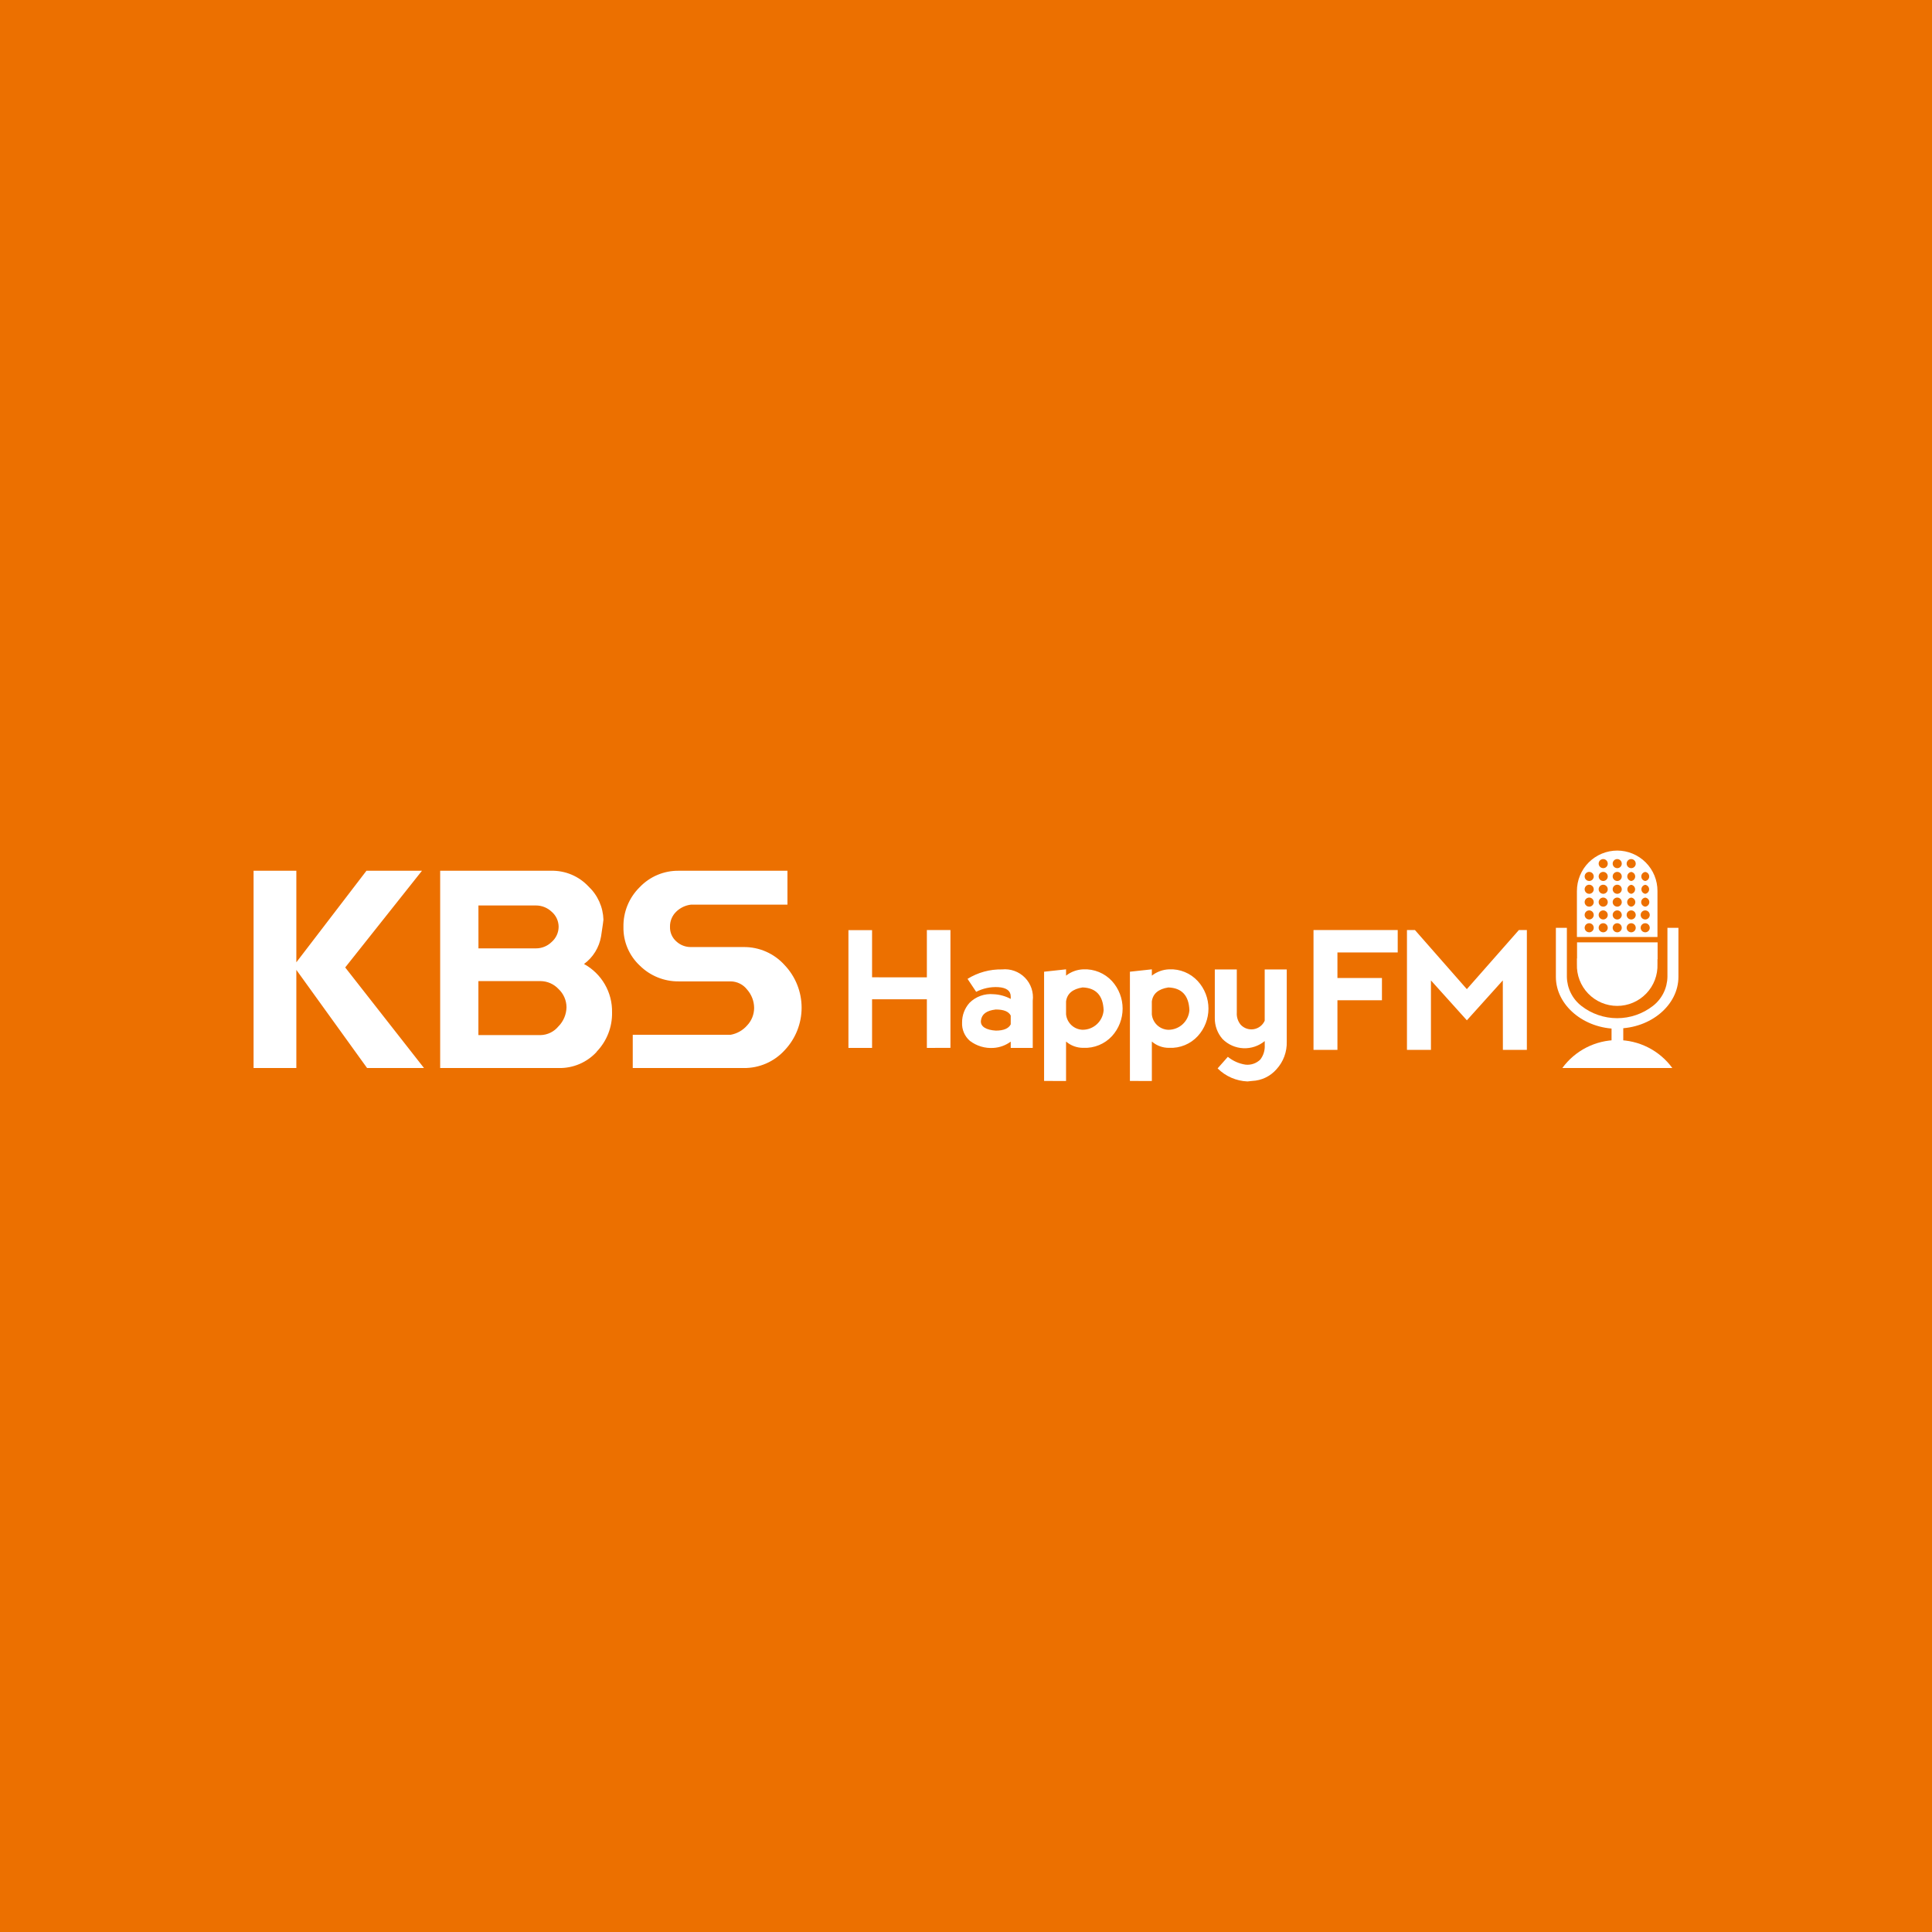 <svg width="640" height="640" viewBox="0 0 640 640" fill="none" xmlns="http://www.w3.org/2000/svg">
<rect width="640" height="640" fill="#EC7000"/>
<g clip-path="url(#clip0_2_234)">
<path d="M121.603 353.799L98.167 321.287V353.799H84V288.45H98.167V318.777L121.392 288.45H139.781L114.353 320.48L140.457 353.799H121.603ZM197.704 348.392C196.105 350.143 194.15 351.532 191.97 352.465C189.789 353.397 187.435 353.852 185.064 353.799H145.811V288.45H182.589C184.893 288.398 187.182 288.833 189.307 289.725C191.432 290.617 193.345 291.948 194.921 293.629C196.437 295.049 197.658 296.755 198.512 298.649C199.366 300.542 199.837 302.586 199.898 304.662C199.898 304.917 199.635 306.752 199.108 310.21C198.481 313.869 196.457 317.142 193.464 319.338C196.329 320.906 198.71 323.229 200.347 326.054C201.985 328.88 202.816 332.101 202.751 335.366C202.799 337.767 202.372 340.153 201.496 342.389C200.619 344.624 199.309 346.664 197.642 348.392M158.495 314.16H177.533C179.475 314.168 181.342 313.411 182.729 312.053C183.454 311.426 184.036 310.651 184.437 309.781C184.838 308.91 185.049 307.964 185.055 307.006C185.049 306.055 184.838 305.117 184.437 304.255C184.035 303.393 183.453 302.628 182.729 302.012C181.325 300.684 179.465 299.946 177.533 299.949H158.486L158.495 314.16ZM185.029 339.966C186.675 338.276 187.617 336.022 187.662 333.663C187.654 332.532 187.417 331.415 186.964 330.378C186.511 329.342 185.853 328.408 185.029 327.633C184.268 326.816 183.349 326.161 182.327 325.708C181.306 325.256 180.204 325.015 179.087 325H158.477V342.888H179.078C180.222 342.861 181.346 342.584 182.372 342.078C183.399 341.572 184.302 340.848 185.02 339.957M259.945 319.733C263.541 323.537 265.545 328.573 265.545 333.808C265.545 339.043 263.541 344.079 259.945 347.883C258.225 349.776 256.123 351.282 253.778 352.302C251.432 353.322 248.897 353.832 246.34 353.799H209.606V342.792H241.995C244.131 342.418 246.075 341.321 247.498 339.685C248.99 338.111 249.819 336.024 249.816 333.856C249.792 331.631 248.969 329.488 247.498 327.818C246.85 326.974 246.016 326.29 245.062 325.818C244.108 325.347 243.059 325.1 241.995 325.096H224.879C222.489 325.126 220.118 324.681 217.901 323.788C215.685 322.894 213.668 321.57 211.967 319.891C210.212 318.262 208.82 316.281 207.882 314.078C206.944 311.874 206.482 309.497 206.525 307.103C206.473 304.648 206.924 302.209 207.851 299.935C208.778 297.662 210.161 295.602 211.914 293.884C213.577 292.138 215.581 290.755 217.803 289.82C220.025 288.885 222.416 288.419 224.826 288.45H260.849V299.668H228.943C227.09 299.879 225.358 300.697 224.019 301.994C223.341 302.643 222.807 303.427 222.45 304.294C222.094 305.162 221.922 306.095 221.947 307.032C221.919 307.936 222.089 308.834 222.447 309.664C222.805 310.494 223.342 311.235 224.019 311.834C225.347 313.081 227.112 313.759 228.934 313.721H246.313C248.883 313.693 251.428 314.215 253.78 315.252C256.131 316.289 258.233 317.817 259.945 319.733ZM307.036 323.754V308.094H314.848V347.11L307.036 347.137V331.021H288.884V347.137H281.055V308.121H288.884V323.745L307.036 323.754ZM320.509 324.263C323.937 322.137 327.906 321.049 331.938 321.129C333.327 320.985 334.73 321.156 336.044 321.63C337.357 322.104 338.547 322.867 339.525 323.864C340.503 324.862 341.243 326.066 341.691 327.389C342.138 328.712 342.282 330.118 342.111 331.504V347.137H334.817V345.048C333.157 346.282 331.175 347.007 329.111 347.137C326.312 347.331 323.537 346.504 321.299 344.811C320.431 344.059 319.745 343.118 319.295 342.061C318.844 341.004 318.641 339.858 318.701 338.71C318.683 336.312 319.559 333.993 321.159 332.206C322.191 331.174 323.438 330.383 324.811 329.888C326.184 329.393 327.65 329.208 329.103 329.345C331.101 329.427 333.055 329.961 334.817 330.907V330.117C334.817 328.212 333.404 327.168 330.656 327.001C328.133 326.863 325.618 327.4 323.371 328.555L320.509 324.263ZM334.817 339.334V336.411C334.115 335.059 332.491 334.409 329.866 334.409C326.759 334.761 325.223 335.963 324.951 338.035C324.67 340.097 326.759 341.212 329.866 341.405C332.473 341.405 334.123 340.703 334.817 339.334ZM345.868 358.074V321.893L353.144 321.103V323.192C354.786 321.907 356.793 321.176 358.876 321.103C360.648 321.022 362.416 321.33 364.057 322.005C365.697 322.679 367.171 323.705 368.373 325.009C370.631 327.503 371.882 330.747 371.882 334.111C371.882 337.475 370.631 340.719 368.373 343.213C367.17 344.516 365.696 345.539 364.056 346.213C362.415 346.886 360.647 347.192 358.876 347.11C356.775 347.136 354.736 346.393 353.144 345.021V358.1L345.868 358.074ZM353.144 331.785V335.989C353.278 337.364 353.907 338.644 354.915 339.589C355.923 340.534 357.24 341.079 358.621 341.124C360.388 341.129 362.09 340.462 363.383 339.26C364.677 338.057 365.466 336.408 365.591 334.646C365.406 329.792 363.08 327.256 358.621 327.098C355.321 327.607 353.486 329.16 353.144 331.741M374.298 358.074V321.893L381.566 321.103V323.192C383.21 321.906 385.22 321.174 387.306 321.103C389.076 321.02 390.842 321.327 392.48 322.002C394.118 322.677 395.588 323.703 396.786 325.009C399.059 327.495 400.319 330.742 400.319 334.111C400.319 337.48 399.059 340.727 396.786 343.213C395.587 344.517 394.117 345.542 392.479 346.216C390.841 346.889 389.075 347.194 387.306 347.11C385.201 347.143 383.157 346.399 381.566 345.021V358.1L374.298 358.074ZM381.557 331.794V335.998C381.687 337.375 382.315 338.656 383.324 339.602C384.333 340.547 385.652 341.092 387.034 341.133C388.8 341.137 390.502 340.471 391.796 339.268C393.09 338.066 393.879 336.417 394.003 334.655C393.828 329.801 391.493 327.265 387.034 327.107C383.716 327.616 381.908 329.169 381.557 331.75M418.949 338.149V321.147H426.252V345.074C426.352 348.443 425.133 351.718 422.855 354.203C421.845 355.361 420.61 356.302 419.225 356.968C417.839 357.633 416.333 358.009 414.797 358.074L413.244 358.24C409.521 358.092 405.991 356.55 403.351 353.922L406.74 350.086C408.434 351.47 410.473 352.368 412.638 352.684C413.522 352.773 414.414 352.668 415.253 352.375C416.091 352.082 416.856 351.61 417.492 350.99C418.542 349.618 419.063 347.913 418.958 346.189V344.863C416.971 346.508 414.443 347.354 411.866 347.237C409.29 347.121 406.849 346.049 405.019 344.231C403.316 342.316 402.39 339.834 402.421 337.271V321.147H409.706V335.436C409.607 336.9 410.075 338.346 411.014 339.474C411.558 340.052 412.235 340.488 412.987 340.742C413.739 340.996 414.542 341.061 415.325 340.931C416.107 340.801 416.846 340.479 417.475 339.996C418.104 339.512 418.604 338.881 418.931 338.157M457.789 323.982V331.346H443.043V347.786H435.117V308.094H463.012V315.503H443.043V323.982H457.789ZM503.143 308.094H505.793V347.786H497.85L497.824 324.772L485.921 337.991L474.019 324.772V347.786H466.075V308.094H468.726L485.912 327.668L503.143 308.094ZM522.418 312.158H549.102V317.732H522.418V312.158Z" fill="white"/>
<path d="M516.449 323.613V308.446H518.143V323.613C518.183 325.614 518.667 327.581 519.559 329.372C520.452 331.163 521.731 332.734 523.304 333.97C526.865 336.753 531.254 338.264 535.773 338.264C540.292 338.264 544.681 336.753 548.241 333.97C549.815 332.734 551.094 331.163 551.986 329.372C552.879 327.581 553.362 325.614 553.402 323.613V308.446H555.097V323.613C555.097 332.531 546.433 339.702 535.768 339.729C525.113 339.755 516.449 332.531 516.449 323.613Z" fill="white"/>
<path d="M535.778 340.799C524.692 340.799 515.405 333.014 515.405 323.613V307.357H519.048V323.613C519.081 325.473 519.53 327.301 520.362 328.965C521.194 330.628 522.389 332.084 523.858 333.224C527.245 335.857 531.413 337.287 535.703 337.287C539.993 337.287 544.161 335.857 547.548 333.224C549.017 332.084 550.212 330.628 551.044 328.965C551.877 327.301 552.326 325.473 552.359 323.613V307.357H556.001V323.613C556.001 332.9 546.899 340.677 535.699 340.703" fill="white"/>
<path d="M522.375 317.574V319.382C522.309 321.175 522.606 322.963 523.248 324.638C523.889 326.314 524.861 327.843 526.106 329.134C527.352 330.425 528.844 331.452 530.496 332.154C532.147 332.855 533.922 333.217 535.716 333.217C537.51 333.217 539.286 332.855 540.937 332.154C542.588 331.452 544.081 330.425 545.326 329.134C546.571 327.843 547.544 326.314 548.185 324.638C548.826 322.963 549.123 321.175 549.058 319.382V317.574H522.375ZM553.982 353.799C551.888 350.93 549.147 348.595 545.98 346.986C542.814 345.377 539.312 344.538 535.76 344.538C532.208 344.538 528.707 345.377 525.54 346.986C522.374 348.595 519.632 350.93 517.538 353.799H553.982ZM535.778 281.762C534.017 281.759 532.272 282.103 530.644 282.775C529.017 283.448 527.538 284.435 526.292 285.68C525.047 286.925 524.06 288.404 523.388 290.032C522.715 291.66 522.371 293.404 522.375 295.165V310.394H549.058V295.165C549.065 293.409 548.725 291.669 548.059 290.044C547.392 288.419 546.411 286.942 545.173 285.697C543.934 284.452 542.462 283.464 540.841 282.788C539.22 282.113 537.481 281.764 535.725 281.762M526.438 308.841C526.14 308.841 525.848 308.752 525.6 308.586C525.351 308.42 525.158 308.184 525.044 307.909C524.929 307.633 524.899 307.329 524.958 307.036C525.016 306.743 525.16 306.474 525.371 306.263C525.582 306.052 525.851 305.908 526.144 305.85C526.437 305.792 526.74 305.822 527.016 305.936C527.292 306.05 527.528 306.244 527.694 306.492C527.86 306.74 527.948 307.032 527.948 307.331C527.948 307.731 527.789 308.115 527.506 308.398C527.223 308.681 526.839 308.841 526.438 308.841ZM526.438 304.592C526.14 304.592 525.848 304.504 525.6 304.338C525.351 304.172 525.158 303.936 525.044 303.66C524.929 303.384 524.899 303.081 524.958 302.788C525.016 302.495 525.16 302.226 525.371 302.015C525.582 301.804 525.851 301.66 526.144 301.602C526.437 301.544 526.74 301.573 527.016 301.688C527.292 301.802 527.528 301.995 527.694 302.244C527.86 302.492 527.948 302.784 527.948 303.083C527.948 303.483 527.789 303.867 527.506 304.15C527.223 304.433 526.839 304.592 526.438 304.592ZM526.438 300.344C526.14 300.344 525.848 300.255 525.6 300.089C525.351 299.924 525.158 299.688 525.044 299.412C524.929 299.136 524.899 298.833 524.958 298.54C525.016 298.247 525.16 297.978 525.371 297.767C525.582 297.556 525.851 297.412 526.144 297.353C526.437 297.295 526.74 297.325 527.016 297.439C527.292 297.554 527.528 297.747 527.694 297.995C527.86 298.244 527.948 298.536 527.948 298.834C527.948 299.235 527.789 299.619 527.506 299.902C527.223 300.185 526.839 300.344 526.438 300.344ZM526.438 296.087C526.139 296.087 525.847 295.998 525.599 295.832C525.35 295.666 525.157 295.429 525.043 295.153C524.929 294.876 524.899 294.572 524.958 294.279C525.017 293.986 525.162 293.717 525.374 293.506C525.586 293.296 525.856 293.153 526.149 293.095C526.443 293.038 526.747 293.069 527.022 293.185C527.298 293.3 527.533 293.495 527.698 293.745C527.863 293.994 527.95 294.287 527.948 294.586C527.946 294.985 527.786 295.367 527.503 295.648C527.22 295.929 526.837 296.087 526.438 296.087ZM526.438 291.839C526.14 291.839 525.848 291.75 525.6 291.584C525.351 291.418 525.158 291.182 525.044 290.907C524.929 290.631 524.899 290.327 524.958 290.034C525.016 289.741 525.16 289.472 525.371 289.261C525.582 289.05 525.851 288.906 526.144 288.848C526.437 288.79 526.74 288.82 527.016 288.934C527.292 289.048 527.528 289.242 527.694 289.49C527.86 289.738 527.948 290.03 527.948 290.329C527.948 290.729 527.789 291.113 527.506 291.396C527.223 291.679 526.839 291.839 526.438 291.839ZM531.082 308.841C530.783 308.841 530.491 308.752 530.243 308.586C529.995 308.42 529.801 308.184 529.687 307.909C529.573 307.633 529.543 307.329 529.601 307.036C529.659 306.743 529.803 306.474 530.014 306.263C530.225 306.052 530.494 305.908 530.787 305.85C531.08 305.792 531.384 305.822 531.66 305.936C531.935 306.05 532.171 306.244 532.337 306.492C532.503 306.74 532.591 307.032 532.591 307.331C532.591 307.731 532.432 308.115 532.149 308.398C531.866 308.681 531.482 308.841 531.082 308.841ZM531.082 304.592C530.783 304.592 530.491 304.504 530.243 304.338C529.995 304.172 529.801 303.936 529.687 303.66C529.573 303.384 529.543 303.081 529.601 302.788C529.659 302.495 529.803 302.226 530.014 302.015C530.225 301.804 530.494 301.66 530.787 301.602C531.08 301.544 531.384 301.573 531.66 301.688C531.935 301.802 532.171 301.995 532.337 302.244C532.503 302.492 532.591 302.784 532.591 303.083C532.591 303.483 532.432 303.867 532.149 304.15C531.866 304.433 531.482 304.592 531.082 304.592ZM531.082 300.344C530.783 300.344 530.491 300.255 530.243 300.089C529.995 299.924 529.801 299.688 529.687 299.412C529.573 299.136 529.543 298.833 529.601 298.54C529.659 298.247 529.803 297.978 530.014 297.767C530.225 297.556 530.494 297.412 530.787 297.353C531.08 297.295 531.384 297.325 531.66 297.439C531.935 297.554 532.171 297.747 532.337 297.995C532.503 298.244 532.591 298.536 532.591 298.834C532.591 299.235 532.432 299.619 532.149 299.902C531.866 300.185 531.482 300.344 531.082 300.344ZM531.082 296.087C530.783 296.087 530.491 295.998 530.242 295.832C529.994 295.666 529.8 295.429 529.686 295.153C529.572 294.876 529.543 294.572 529.602 294.279C529.661 293.986 529.805 293.717 530.017 293.506C530.229 293.296 530.499 293.153 530.793 293.095C531.086 293.038 531.39 293.069 531.666 293.185C531.941 293.3 532.176 293.495 532.341 293.745C532.506 293.994 532.593 294.287 532.591 294.586C532.589 294.985 532.429 295.367 532.146 295.648C531.863 295.929 531.481 296.087 531.082 296.087ZM531.082 291.839C530.783 291.839 530.491 291.75 530.243 291.584C529.995 291.418 529.801 291.182 529.687 290.907C529.573 290.631 529.543 290.327 529.601 290.034C529.659 289.741 529.803 289.472 530.014 289.261C530.225 289.05 530.494 288.906 530.787 288.848C531.08 288.79 531.384 288.82 531.66 288.934C531.935 289.048 532.171 289.242 532.337 289.49C532.503 289.738 532.591 290.03 532.591 290.329C532.591 290.729 532.432 291.113 532.149 291.396C531.866 291.679 531.482 291.839 531.082 291.839ZM531.082 287.59C530.782 287.59 530.49 287.501 530.241 287.335C529.993 287.168 529.799 286.931 529.685 286.654C529.572 286.377 529.543 286.073 529.602 285.779C529.662 285.486 529.808 285.217 530.021 285.007C530.233 284.796 530.504 284.654 530.798 284.598C531.092 284.541 531.396 284.574 531.672 284.691C531.947 284.808 532.182 285.004 532.346 285.255C532.509 285.505 532.595 285.799 532.591 286.098C532.591 286.296 532.552 286.491 532.476 286.673C532.4 286.855 532.289 287.021 532.148 287.159C532.008 287.298 531.841 287.408 531.658 287.482C531.475 287.556 531.279 287.593 531.082 287.59ZM535.734 308.841C535.435 308.842 535.142 308.755 534.893 308.59C534.643 308.426 534.448 308.19 534.333 307.915C534.217 307.639 534.186 307.335 534.243 307.042C534.301 306.748 534.444 306.478 534.654 306.266C534.865 306.054 535.134 305.91 535.427 305.851C535.72 305.792 536.024 305.821 536.301 305.935C536.577 306.049 536.813 306.243 536.98 306.491C537.146 306.74 537.235 307.032 537.235 307.331C537.235 307.731 537.076 308.115 536.793 308.398C536.509 308.681 536.134 308.841 535.734 308.841ZM535.725 304.592C535.426 304.592 535.135 304.504 534.886 304.338C534.638 304.172 534.445 303.936 534.33 303.66C534.216 303.384 534.186 303.081 534.244 302.788C534.303 302.495 534.446 302.226 534.658 302.015C534.869 301.804 535.138 301.66 535.431 301.602C535.723 301.544 536.027 301.573 536.303 301.688C536.579 301.802 536.814 301.995 536.98 302.244C537.146 302.492 537.235 302.784 537.235 303.083C537.235 303.483 537.076 303.867 536.793 304.15C536.509 304.433 536.125 304.592 535.725 304.592ZM535.725 300.344C535.426 300.344 535.135 300.255 534.886 300.089C534.638 299.924 534.445 299.688 534.33 299.412C534.216 299.136 534.186 298.833 534.244 298.54C534.303 298.247 534.446 297.978 534.658 297.767C534.869 297.556 535.138 297.412 535.431 297.353C535.723 297.295 536.027 297.325 536.303 297.439C536.579 297.554 536.814 297.747 536.98 297.995C537.146 298.244 537.235 298.536 537.235 298.834C537.235 299.235 537.076 299.619 536.793 299.902C536.509 300.185 536.125 300.344 535.725 300.344ZM535.725 296.087C535.426 296.087 535.134 295.998 534.885 295.832C534.637 295.666 534.443 295.429 534.329 295.153C534.215 294.876 534.186 294.572 534.245 294.279C534.304 293.986 534.449 293.717 534.661 293.506C534.873 293.296 535.142 293.153 535.436 293.095C535.729 293.038 536.033 293.069 536.309 293.185C536.585 293.3 536.82 293.495 536.985 293.745C537.149 293.994 537.237 294.287 537.235 294.586C537.232 294.985 537.072 295.367 536.79 295.648C536.507 295.929 536.124 296.087 535.725 296.087ZM535.725 291.839C535.426 291.839 535.135 291.75 534.886 291.584C534.638 291.418 534.445 291.182 534.33 290.907C534.216 290.631 534.186 290.327 534.244 290.034C534.303 289.741 534.446 289.472 534.658 289.261C534.869 289.05 535.138 288.906 535.431 288.848C535.723 288.79 536.027 288.82 536.303 288.934C536.579 289.048 536.814 289.242 536.98 289.49C537.146 289.738 537.235 290.03 537.235 290.329C537.235 290.729 537.076 291.113 536.793 291.396C536.509 291.679 536.125 291.839 535.725 291.839ZM535.725 287.59C535.426 287.59 535.133 287.501 534.884 287.335C534.636 287.168 534.442 286.931 534.329 286.654C534.215 286.377 534.186 286.073 534.246 285.779C534.305 285.486 534.451 285.217 534.664 285.007C534.877 284.796 535.147 284.654 535.441 284.598C535.735 284.541 536.04 284.574 536.315 284.691C536.591 284.808 536.825 285.004 536.989 285.255C537.153 285.505 537.238 285.799 537.235 286.098C537.235 286.296 537.196 286.491 537.12 286.673C537.043 286.855 536.932 287.021 536.792 287.159C536.651 287.298 536.485 287.408 536.301 287.482C536.118 287.556 535.922 287.593 535.725 287.59ZM540.377 308.841C540.077 308.846 539.783 308.762 539.531 308.599C539.28 308.436 539.082 308.202 538.964 307.927C538.845 307.652 538.812 307.347 538.867 307.053C538.922 306.758 539.064 306.487 539.274 306.273C539.484 306.059 539.753 305.913 540.046 305.852C540.34 305.792 540.645 305.82 540.922 305.934C541.2 306.047 541.437 306.241 541.604 306.489C541.771 306.738 541.86 307.031 541.861 307.331C541.861 307.728 541.704 308.11 541.425 308.392C541.145 308.675 540.774 308.836 540.377 308.841ZM540.368 304.592C540.069 304.596 539.775 304.51 539.525 304.346C539.274 304.183 539.078 303.948 538.961 303.673C538.844 303.397 538.812 303.093 538.868 302.799C538.924 302.505 539.067 302.234 539.277 302.021C539.487 301.808 539.756 301.663 540.05 301.603C540.343 301.544 540.648 301.572 540.924 301.686C541.201 301.8 541.438 301.993 541.605 302.242C541.772 302.491 541.86 302.783 541.861 303.083C541.861 303.48 541.704 303.861 541.425 304.144C541.145 304.427 540.766 304.588 540.368 304.592ZM540.368 300.344C539.998 300.304 539.656 300.128 539.407 299.851C539.159 299.574 539.021 299.215 539.021 298.843C539.021 298.471 539.159 298.112 539.407 297.835C539.656 297.558 539.998 297.382 540.368 297.342C540.738 297.382 541.081 297.558 541.329 297.835C541.578 298.112 541.716 298.471 541.716 298.843C541.716 299.215 541.578 299.574 541.329 299.851C541.081 300.128 540.738 300.304 540.368 300.344ZM540.368 296.087C540.012 296.032 539.687 295.851 539.452 295.578C539.217 295.304 539.088 294.955 539.088 294.595C539.088 294.234 539.217 293.885 539.452 293.612C539.687 293.338 540.012 293.157 540.368 293.103C540.725 293.157 541.05 293.338 541.285 293.612C541.519 293.885 541.649 294.234 541.649 294.595C541.649 294.955 541.519 295.304 541.285 295.578C541.05 295.851 540.725 296.032 540.368 296.087ZM540.368 291.839C540.006 291.79 539.673 291.612 539.432 291.337C539.19 291.061 539.058 290.708 539.058 290.342C539.058 289.976 539.19 289.623 539.432 289.347C539.673 289.072 540.006 288.894 540.368 288.845C540.731 288.894 541.064 289.072 541.305 289.347C541.546 289.623 541.679 289.976 541.679 290.342C541.679 290.708 541.546 291.061 541.305 291.337C541.064 291.612 540.731 291.79 540.368 291.839ZM540.368 287.59C540.068 287.594 539.774 287.508 539.523 287.343C539.272 287.179 539.076 286.943 538.959 286.666C538.843 286.39 538.812 286.085 538.869 285.79C538.927 285.496 539.071 285.225 539.283 285.013C539.496 284.801 539.766 284.657 540.061 284.599C540.355 284.541 540.66 284.573 540.937 284.689C541.213 284.806 541.449 285.002 541.613 285.253C541.778 285.504 541.864 285.798 541.861 286.098C541.861 286.494 541.703 286.873 541.423 287.153C541.144 287.433 540.764 287.59 540.368 287.59ZM545.02 308.841C544.721 308.846 544.426 308.762 544.175 308.599C543.923 308.436 543.725 308.202 543.607 307.927C543.489 307.652 543.455 307.347 543.51 307.053C543.565 306.758 543.707 306.487 543.917 306.273C544.127 306.059 544.396 305.913 544.69 305.852C544.983 305.792 545.288 305.82 545.566 305.934C545.843 306.047 546.08 306.241 546.247 306.489C546.415 306.738 546.504 307.031 546.504 307.331C546.504 307.728 546.347 308.11 546.068 308.392C545.788 308.675 545.418 308.836 545.02 308.841ZM545.012 304.592C544.712 304.596 544.419 304.51 544.168 304.346C543.918 304.183 543.721 303.948 543.604 303.673C543.487 303.397 543.455 303.093 543.511 302.799C543.568 302.505 543.71 302.234 543.92 302.021C544.131 301.808 544.4 301.663 544.693 301.603C544.986 301.544 545.291 301.572 545.568 301.686C545.845 301.8 546.081 301.993 546.248 302.242C546.415 302.491 546.504 302.783 546.504 303.083C546.504 303.48 546.347 303.861 546.068 304.144C545.788 304.427 545.409 304.588 545.012 304.592ZM545.012 300.344C544.642 300.304 544.299 300.128 544.051 299.851C543.802 299.574 543.664 299.215 543.664 298.843C543.664 298.471 543.802 298.112 544.051 297.835C544.299 297.558 544.642 297.382 545.012 297.342C545.382 297.382 545.724 297.558 545.973 297.835C546.221 298.112 546.359 298.471 546.359 298.843C546.359 299.215 546.221 299.574 545.973 299.851C545.724 300.128 545.382 300.304 545.012 300.344ZM545.012 296.087C544.655 296.032 544.33 295.851 544.095 295.578C543.861 295.304 543.731 294.955 543.731 294.595C543.731 294.234 543.861 293.885 544.095 293.612C544.33 293.338 544.655 293.157 545.012 293.103C545.368 293.157 545.693 293.338 545.928 293.612C546.163 293.885 546.292 294.234 546.292 294.595C546.292 294.955 546.163 295.304 545.928 295.578C545.693 295.851 545.368 296.032 545.012 296.087ZM545.012 291.839C544.649 291.79 544.316 291.612 544.075 291.337C543.834 291.061 543.701 290.708 543.701 290.342C543.701 289.976 543.834 289.623 544.075 289.347C544.316 289.072 544.649 288.894 545.012 288.845C545.374 288.894 545.707 289.072 545.948 289.347C546.19 289.623 546.322 289.976 546.322 290.342C546.322 290.708 546.19 291.061 545.948 291.337C545.707 291.612 545.374 291.79 545.012 291.839Z" fill="white"/>
<path d="M533.847 340.264H537.726V347.418H533.847V340.264Z" fill="white"/>
</g>
<defs>
<clipPath id="clip0_2_234">
<rect width="472" height="76.476" fill="white" transform="translate(84 281.762)"/>
</clipPath>
</defs>
</svg>
